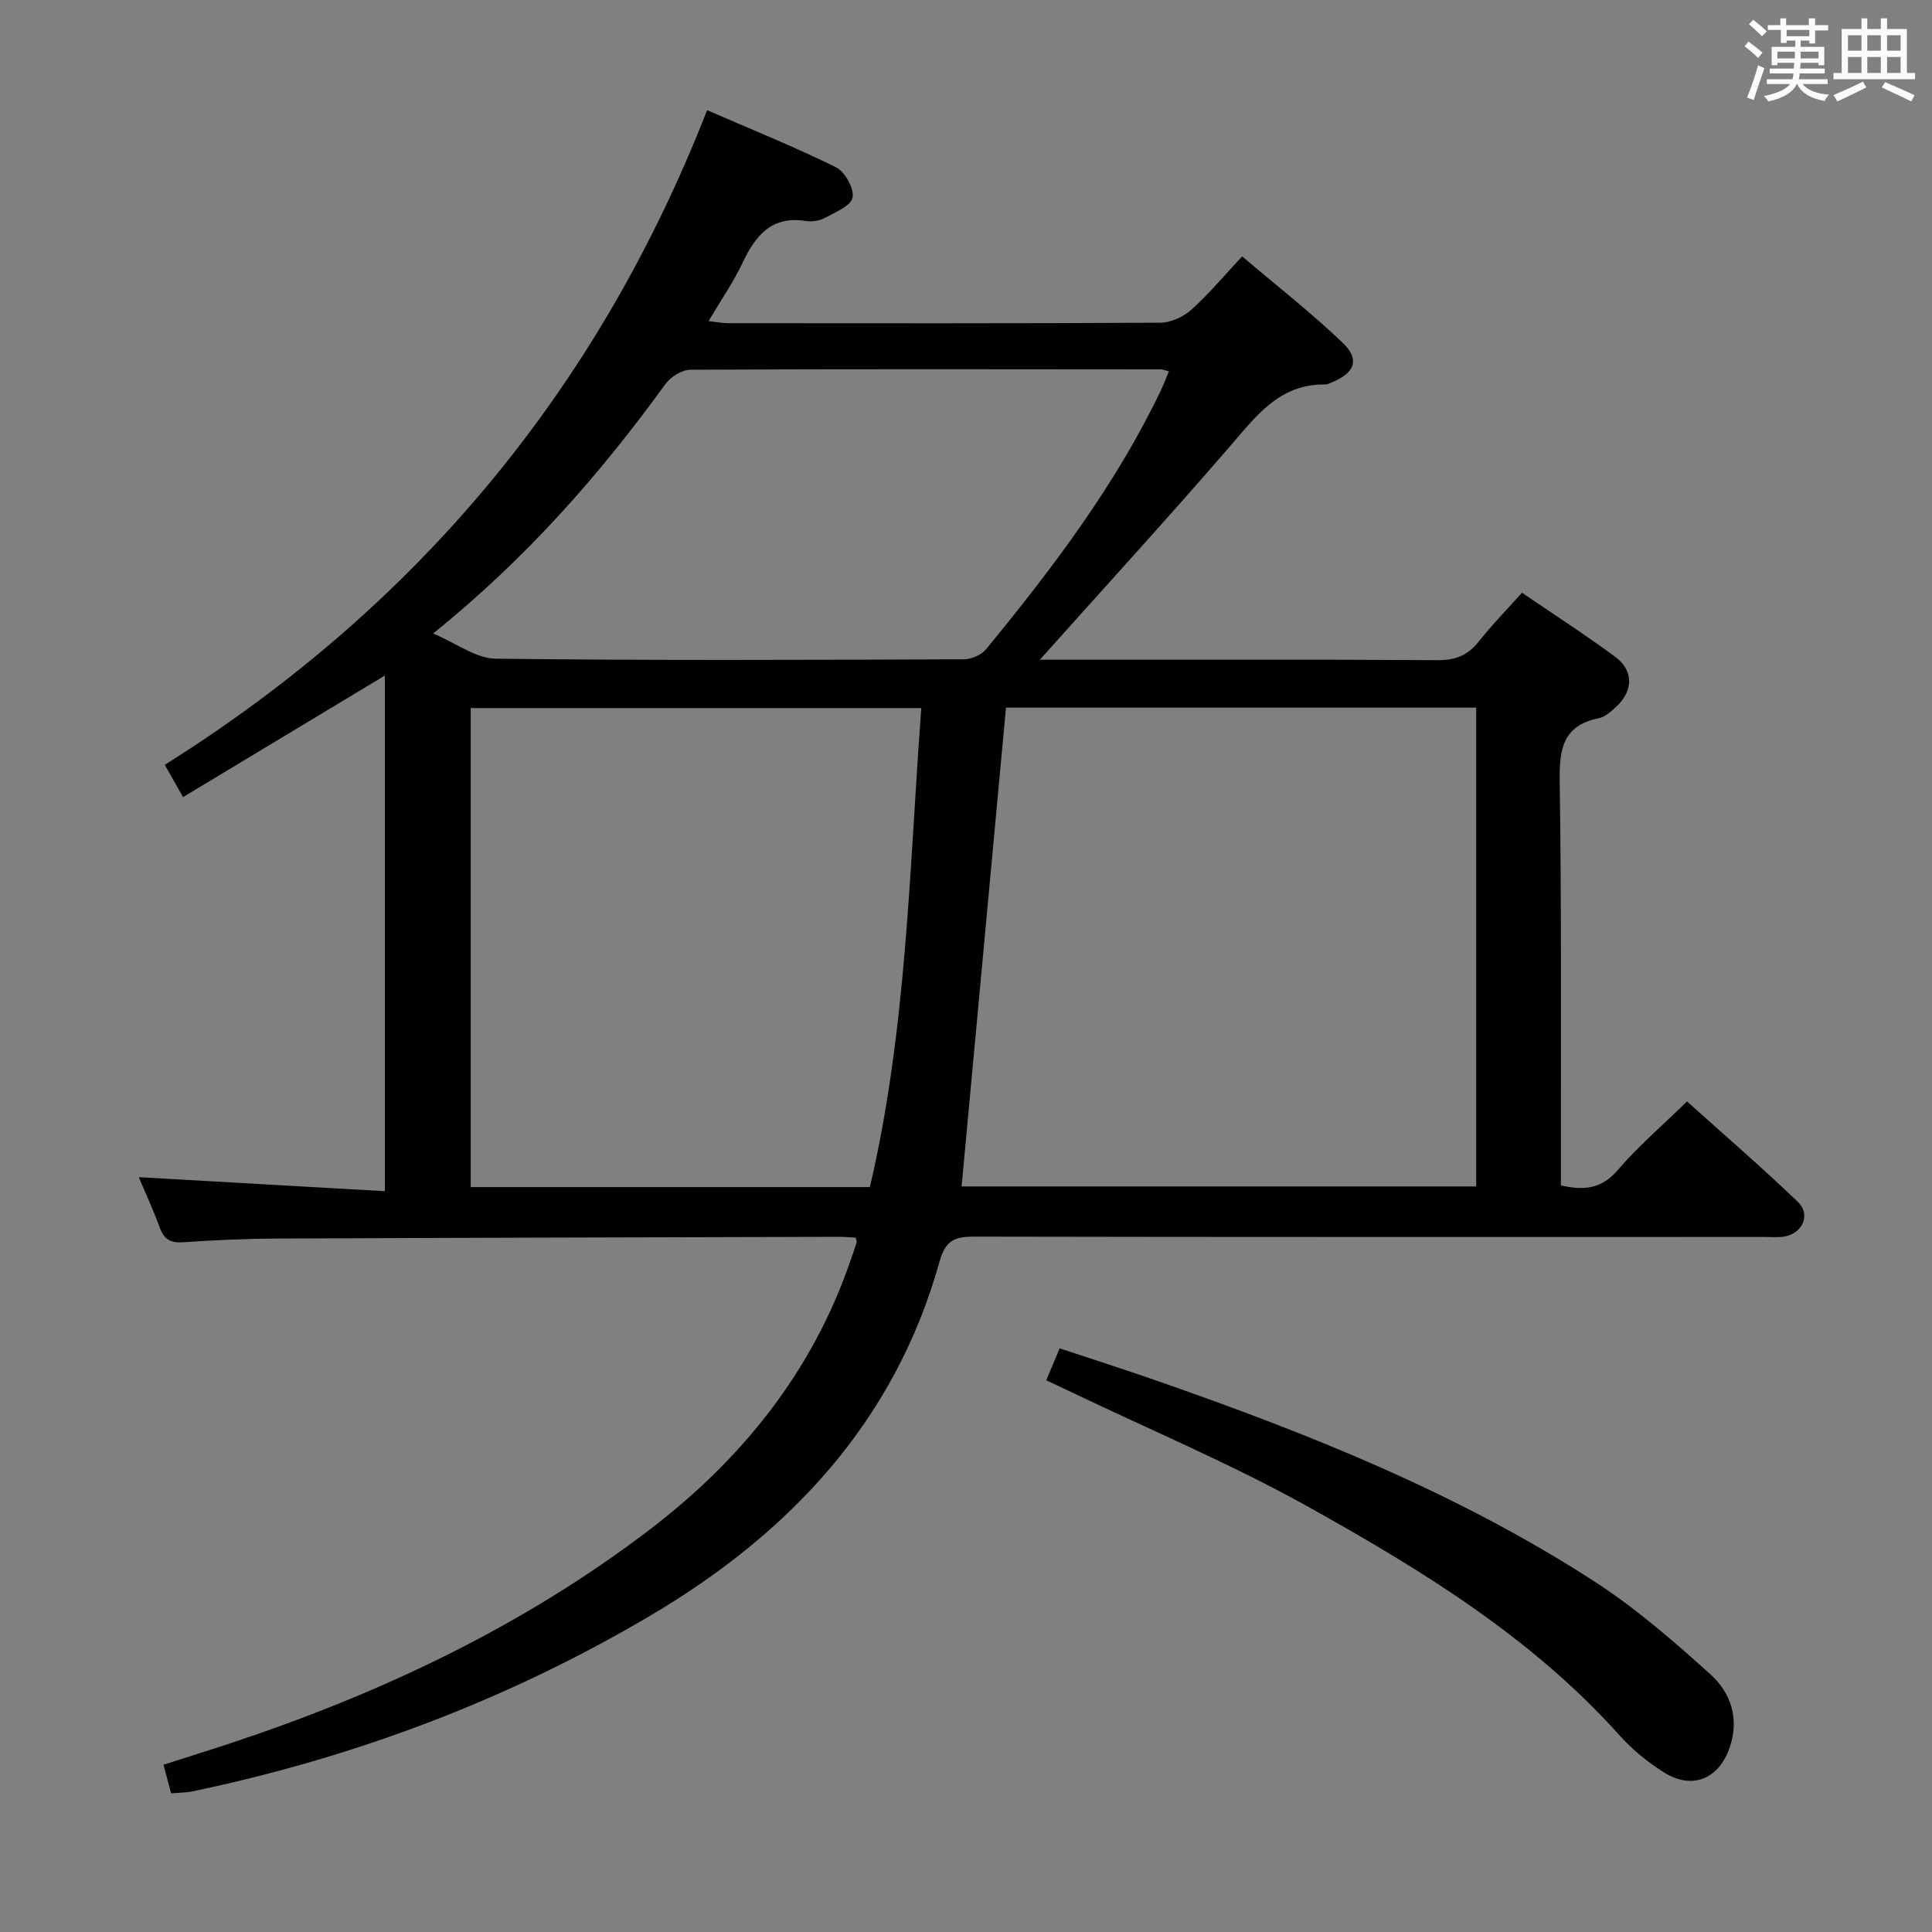<svg enable-background="new 0 0 400 400" viewBox="0 0 400 400" xmlns="http://www.w3.org/2000/svg"><rect x="0" y="0" width="400" height="400" fill="#808080" stroke="none"/><path d="m35.43 371.29c-.57-2.12-.99-3.71-1.58-5.92 4.66-1.5 9.33-2.95 13.96-4.48 31.14-10.33 60.55-24.25 86.69-44.19 18.96-14.46 33.65-32.61 41.54-55.59.43-1.26.9-2.5 1.29-3.77.09-.28-.08-.64-.15-1.1-1.13-.06-2.28-.17-3.43-.17-38.82.1-77.64.19-116.46.36-6.48.03-12.97.33-19.44.77-2.6.18-3.9-.65-4.77-3.04-1.3-3.56-2.9-7.01-4.35-10.44 17.05.97 33.81 1.92 50.95 2.9 0-36.39 0-71.59 0-106.75-13.83 8.33-27.55 16.6-41.78 25.16-1.43-2.52-2.46-4.34-3.79-6.68 52.16-32.73 89.67-77.62 112.29-135.54 8.97 3.9 17.99 7.54 26.68 11.82 1.86.92 3.8 4.43 3.43 6.28-.35 1.75-3.62 3.05-5.79 4.23-1.1.59-2.64.81-3.89.61-7.08-1.11-10.41 3-13.09 8.66-1.9 4.02-4.47 7.72-7.04 12.07 1.63.18 2.84.43 4.05.43 29.83.02 59.65.07 89.48-.1 2.18-.01 4.78-1.21 6.43-2.69 3.58-3.2 6.68-6.94 10.51-11.04 7.33 6.23 14.38 11.72 20.8 17.87 3.63 3.48 2.54 6.25-2.17 8.19-.46.19-.95.46-1.42.46-9.58-.14-14.4 6.66-19.89 13-12.82 14.81-26.04 29.27-39.2 43.99h4.32c25.99 0 51.99-.08 77.98.09 3.69.02 6.29-.96 8.56-3.84 2.66-3.39 5.71-6.48 8.96-10.12 6.53 4.45 13.05 8.65 19.28 13.25 3.84 2.83 3.79 6.99.31 10.28-1.07 1.01-2.35 2.18-3.69 2.45-7.55 1.52-8.19 6.52-8.09 13.16.39 26.15.22 52.32.25 78.48v5.09c4.8 1.09 8.42.73 11.77-3.18 4.21-4.91 9.18-9.17 14.34-14.21 7.53 6.78 15.43 13.58 22.94 20.79 2.81 2.69.9 6.72-3.02 7.22-1.31.17-2.66.05-4 .05-54.49 0-108.98.04-163.46-.07-3.97-.01-5.96.68-7.2 5.11-9.25 33.15-30.99 56.29-59.98 73.41-29.6 17.47-61.33 29.37-94.94 36.38-1.27.23-2.6.22-4.19.36zm270.2-125.65c0-33.18 0-66.06 0-99.13-32.85 0-65.39 0-97.35 0-3.08 33.22-6.12 66.06-9.19 99.13zm-114.89-99.04c-31.73 0-62.57 0-93.28 0v99.17h82.64c7.63-32.57 8.16-65.77 10.64-99.17zm-101.06-15.44c4.88 2.06 8.87 5.16 12.9 5.21 32.33.4 64.66.25 96.99.13 1.56-.01 3.63-.91 4.6-2.1 13.75-16.75 26.81-33.98 36.22-53.66.59-1.23 1.05-2.52 1.61-3.86-.96-.24-1.28-.39-1.6-.4-32.5-.03-65-.09-97.5.07-1.75.01-4.06 1.49-5.15 2.99-13.54 18.67-28.62 35.91-48.07 51.62z" fill="#010100"/><path d="m216.62 285.77c.93-2.22 1.69-4.03 2.77-6.61 6.69 2.22 13.38 4.36 20.01 6.67 31.58 10.98 62.57 23.37 90.76 41.63 8.57 5.55 16.4 12.36 24 19.23 4.16 3.76 5.99 9.07 3.98 15.03-2.21 6.56-7.72 8.94-13.63 5.24-3.34-2.1-6.53-4.69-9.16-7.63-18.17-20.29-41.04-34.28-64.41-47.32-15.91-8.87-32.82-15.97-49.28-23.86-1.48-.7-2.97-1.4-5.04-2.38z" fill="#010100"/><g fill="#fbfafc"><path d="m361.2 9.6.8-1c.9.7 1.9 1.4 2.9 2.3l-.9 1.1c-1-1-2-1.8-2.8-2.4zm.5 10.6c.9-2.1 1.6-4.3 2.3-6.7.4.2.8.4 1.3.6-.7 2.1-1.5 4.3-2.2 6.6zm.4-15.2.9-.9c1 .8 2 1.6 2.8 2.4l-1 1c-.9-.9-1.8-1.7-2.7-2.5zm12.5-1.2h1.2v1.4h2.7v1.1h-2.7v2.7h-1.2v-.6h-1.8v1.3h4.9v3.8h-1.2v-.5h-3.7c0 .4-.1.9-.1 1.2h5.1v1h-5.2c0 .5-.1.9-.2 1.2h6v1h-5.2c1.1 1.3 2.9 2 5.5 2.2-.4.4-.7.8-.9 1.3-2.9-.5-4.8-1.6-5.7-3.5h-.1c-.8 1.7-2.7 2.9-5.9 3.6-.2-.4-.6-.8-.9-1.1 2.8-.6 4.6-1.4 5.4-2.5h-4.8v-1h5.3c.1-.3.2-.7.2-1.2h-4.9v-1h5c0-.4 0-.8.1-1.2h-3.5v.5h-1.2v-3.8h4.9v-1.3h-1.8v.5h-1.2v-2.7h-2.7v-1h2.6v-1.4h1.2v1.4h4.7v-1.4zm-6.6 8.3h3.6c0-.4 0-.9 0-1.4h-3.6zm1.9-4.6h4.7v-1.3h-4.7zm6.6 3.2h-3.7v1.4h3.7z"/><path d="m385.3 3.8h1.3v2.2h2.8v-2.2h1.3v2.2h4.1v9.1h1.7v1.3h-16.9v-1.3h1.7v-9.1h4.1v-2.2zm.4 13.1.7 1.2c-1.8.9-3.8 1.9-6 2.9-.2-.4-.5-.8-.8-1.3 2.3-1 4.3-1.9 6.1-2.8zm-3.1-6.4h2.8v-3.2h-2.8zm0 4.6h2.8v-3.3h-2.8zm4-4.6h2.8v-3.2h-2.8zm0 4.6h2.8v-3.3h-2.8zm3.7 1.9c2.1.9 4.1 1.8 6.1 2.7l-.7 1.3c-2.2-1.1-4.2-2-6.1-2.9zm3.2-9.7h-2.8v3.2h2.8zm-2.8 7.8h2.8v-3.3h-2.8z"/></g></svg>